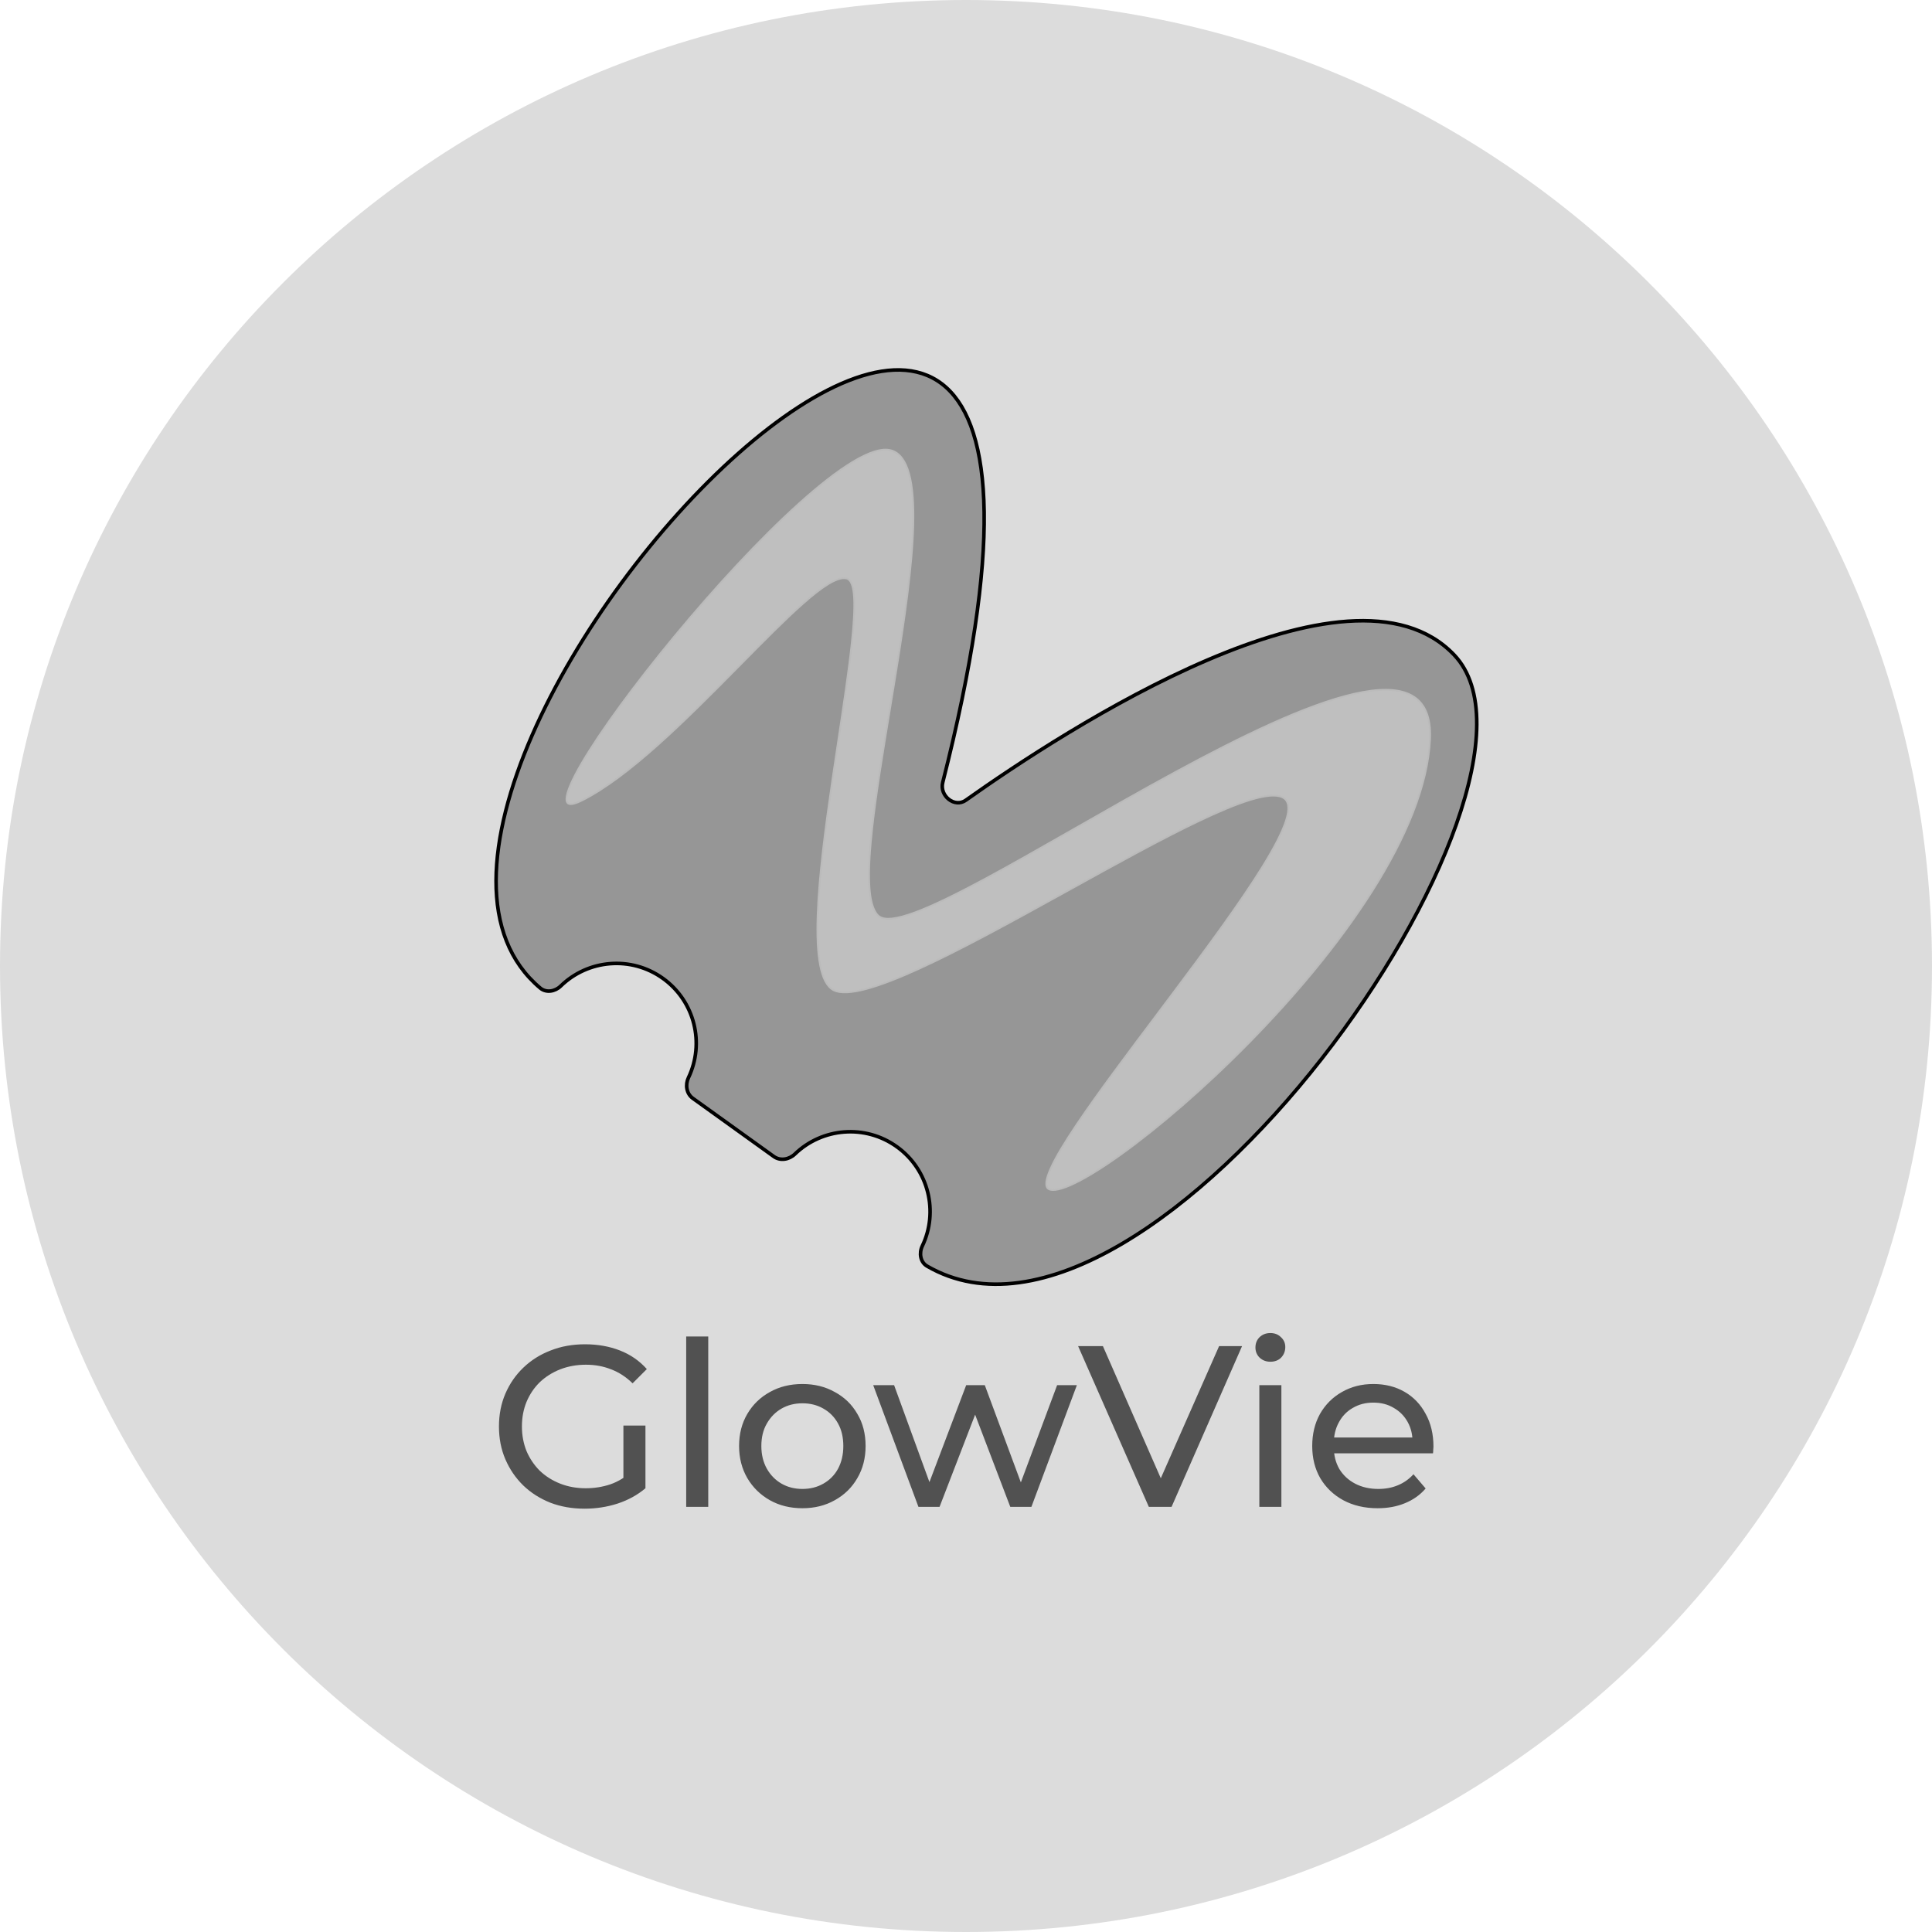 <svg width="1077" height="1077" viewBox="0 0 1077 1077" fill="none" xmlns="http://www.w3.org/2000/svg">
<path d="M0 538.5C0 241.095 241.095 0 538.5 0V0C835.905 0 1077 241.095 1077 538.5V538.5C1077 835.905 835.905 1077 538.5 1077V1077C241.095 1077 0 835.905 0 538.5V538.5Z" fill="#DCDCDC"/>
<path d="M525.53 436.17C659.303 -89.538 162.63 434.578 301.196 550.827C304.491 553.591 309.458 552.718 312.532 549.71C327.713 534.862 351.817 532.623 369.634 545.464C387.365 558.242 392.898 581.651 383.8 600.7C381.894 604.691 382.631 609.677 386.222 612.258L431.393 644.718C434.977 647.293 439.928 646.41 443.103 643.344C458.295 628.675 482.263 626.514 500 639.297C517.745 652.086 523.272 675.523 514.144 694.58C512.242 698.55 513.016 703.606 516.824 705.816C641.613 778.243 880.665 438.66 810.634 365.094C752.141 303.65 593.534 406.952 538.39 446.085C532.127 450.529 523.636 443.612 525.53 436.17Z" fill="#969696" stroke="black" stroke-width="2"/>
<path d="M489.479 510.349C491.116 511.961 493.822 512.417 497.267 512.055C500.736 511.69 505.089 510.483 510.176 508.597C520.355 504.821 533.582 498.282 548.749 490.127C563.821 482.023 580.831 472.312 598.701 462.11L599.053 461.909C617.054 451.632 635.922 440.863 654.568 430.735C691.877 410.469 728.242 392.8 754.968 386.746C768.345 383.715 779.19 383.624 786.523 387.452C793.787 391.244 797.752 398.969 797.17 411.991C796.002 438.128 783.406 467.601 764.791 496.959C746.182 526.306 721.592 555.489 696.506 581.037C671.421 606.585 645.852 628.485 625.296 643.268C615.016 650.662 606.003 656.265 598.94 659.657C595.406 661.353 592.38 662.487 589.938 663.019C587.474 663.557 585.706 663.459 584.604 662.83C583.586 662.248 583.102 661.066 583.282 659.09C583.462 657.115 584.302 654.494 585.741 651.294C588.614 644.905 593.804 636.368 600.536 626.377C612.167 609.115 628.352 587.587 645.006 565.434C647.624 561.952 650.253 558.455 652.878 554.956C672.196 529.209 691.283 503.393 703.777 483.188C710.02 473.091 714.639 464.362 716.808 457.727C717.892 454.414 718.382 451.574 718.125 449.325C717.864 447.047 716.829 445.347 714.877 444.438C712.998 443.563 710.494 443.332 707.498 443.61C704.493 443.89 700.942 444.686 696.929 445.914C688.903 448.372 678.971 452.58 667.774 457.939C646.919 467.919 621.612 481.919 595.952 496.115C594.056 497.164 592.157 498.214 590.259 499.264C562.66 514.523 535.004 529.682 512.327 540.028C500.987 545.201 490.913 549.163 482.725 551.333C478.631 552.418 475.024 553.051 471.977 553.169C468.924 553.287 466.473 552.887 464.658 551.944C461.035 550.062 458.603 545.256 457.192 538.01C455.789 530.801 455.428 521.337 455.8 510.376C456.545 488.461 460.217 460.679 464.251 433.244C465.274 426.293 466.319 419.364 467.346 412.559C470.369 392.52 473.23 373.557 474.856 358.279C475.945 348.049 476.483 339.441 476.139 333.255C475.968 330.166 475.575 327.644 474.9 325.816C474.231 324 473.232 322.74 471.77 322.436C470.447 322.161 468.927 322.345 467.255 322.89C465.58 323.436 463.718 324.355 461.693 325.589C457.643 328.056 452.884 331.819 447.576 336.509C437.653 345.276 425.749 357.339 412.889 370.37C411.989 371.282 411.084 372.198 410.175 373.119C396.271 387.202 381.345 402.217 366.625 415.348C351.9 428.483 337.409 439.705 324.379 446.223C322.76 447.032 321.386 447.582 320.241 447.897C319.091 448.214 318.204 448.284 317.545 448.167C316.905 448.054 316.482 447.767 316.209 447.336C315.925 446.886 315.769 446.224 315.791 445.313C315.834 443.484 316.583 440.86 318.005 437.529C319.421 434.213 321.482 430.245 324.1 425.746C334.574 407.743 353.882 381.38 376.115 354.533C398.346 327.689 423.482 300.386 445.603 280.502C456.666 270.558 466.959 262.483 475.749 257.247C480.143 254.629 484.147 252.73 487.671 251.659C491.2 250.587 494.207 250.357 496.633 251.024C501.481 252.358 504.759 256.883 506.749 264.098C508.735 271.301 509.394 281.045 509.108 292.549C508.536 315.55 504.194 345.425 499.303 375.709C498.218 382.426 497.107 389.162 496.004 395.848C492.136 419.289 488.372 442.099 486.24 461.2C484.869 473.474 484.169 484.24 484.552 492.673C484.743 496.89 485.206 500.54 485.998 503.511C486.789 506.477 487.919 508.811 489.479 510.349Z" fill="#BFBFBF" stroke="#BBBBBB"/>
<g filter="url(#filter0_d_49_4)">
<path d="M325.888 837.024C318.976 837.024 312.619 835.915 306.816 833.696C301.013 831.392 295.979 828.192 291.712 824.096C287.445 819.915 284.117 815.051 281.728 809.504C279.339 803.957 278.144 797.856 278.144 791.2C278.144 784.544 279.339 778.443 281.728 772.896C284.117 767.349 287.445 762.528 291.712 758.432C296.064 754.251 301.141 751.051 306.944 748.832C312.747 746.528 319.147 745.376 326.144 745.376C333.227 745.376 339.712 746.528 345.6 748.832C351.488 751.136 356.48 754.592 360.576 759.2L352.64 767.136C348.971 763.552 344.96 760.949 340.608 759.328C336.341 757.621 331.691 756.768 326.656 756.768C321.536 756.768 316.757 757.621 312.32 759.328C307.968 761.035 304.171 763.424 300.928 766.496C297.771 769.568 295.296 773.237 293.504 777.504C291.797 781.685 290.944 786.251 290.944 791.2C290.944 796.064 291.797 800.629 293.504 804.896C295.296 809.077 297.771 812.747 300.928 815.904C304.171 818.976 307.968 821.365 312.32 823.072C316.672 824.779 321.408 825.632 326.528 825.632C331.307 825.632 335.872 824.907 340.224 823.456C344.661 821.92 348.757 819.403 352.512 815.904L359.808 825.632C355.371 829.387 350.165 832.245 344.192 834.208C338.304 836.085 332.203 837.024 325.888 837.024ZM347.52 823.968L347.52 790.688L359.808 790.688L359.808 825.632L347.52 823.968ZM382.523 836L382.523 741.024L394.811 741.024L394.811 836L382.523 836ZM447.329 836.768C440.502 836.768 434.444 835.275 429.153 832.288C423.862 829.301 419.681 825.205 416.609 820C413.537 814.709 412.001 808.736 412.001 802.08C412.001 795.339 413.537 789.365 416.609 784.16C419.681 778.955 423.862 774.901 429.153 772C434.444 769.013 440.502 767.52 447.329 767.52C454.07 767.52 460.086 769.013 465.377 772C470.753 774.901 474.934 778.955 477.921 784.16C480.993 789.28 482.529 795.253 482.529 802.08C482.529 808.821 480.993 814.795 477.921 820C474.934 825.205 470.753 829.301 465.377 832.288C460.086 835.275 454.07 836.768 447.329 836.768ZM447.329 826.016C451.681 826.016 455.564 825.035 458.977 823.072C462.476 821.109 465.206 818.336 467.169 814.752C469.132 811.083 470.113 806.859 470.113 802.08C470.113 797.216 469.132 793.035 467.169 789.536C465.206 785.952 462.476 783.179 458.977 781.216C455.564 779.253 451.681 778.272 447.329 778.272C442.977 778.272 439.094 779.253 435.681 781.216C432.268 783.179 429.537 785.952 427.489 789.536C425.441 793.035 424.417 797.216 424.417 802.08C424.417 806.859 425.441 811.083 427.489 814.752C429.537 818.336 432.268 821.109 435.681 823.072C439.094 825.035 442.977 826.016 447.329 826.016ZM511.984 836L486.768 768.16L498.416 768.16L520.816 829.6L515.312 829.6L538.608 768.16L548.976 768.16L571.76 829.6L566.384 829.6L589.296 768.16L600.304 768.16L574.96 836L563.184 836L541.808 779.936L545.392 779.936L523.76 836L511.984 836ZM640.421 836L600.997 746.4L614.821 746.4L651.045 829.088L643.109 829.088L679.589 746.4L692.389 746.4L653.093 836L640.421 836ZM702.023 836L702.023 768.16L714.311 768.16L714.311 836L702.023 836ZM708.167 755.104C705.778 755.104 703.772 754.336 702.151 752.8C700.615 751.264 699.847 749.387 699.847 747.168C699.847 744.864 700.615 742.944 702.151 741.408C703.772 739.872 705.778 739.104 708.167 739.104C710.556 739.104 712.519 739.872 714.055 741.408C715.676 742.859 716.487 744.693 716.487 746.912C716.487 749.216 715.719 751.179 714.183 752.8C712.647 754.336 710.642 755.104 708.167 755.104ZM767.981 836.768C760.728 836.768 754.328 835.275 748.781 832.288C743.32 829.301 739.053 825.205 735.981 820C732.994 814.795 731.501 808.821 731.501 802.08C731.501 795.339 732.952 789.365 735.853 784.16C738.84 778.955 742.893 774.901 748.013 772C753.218 769.013 759.064 767.52 765.549 767.52C772.12 767.52 777.922 768.971 782.957 771.872C787.992 774.773 791.917 778.869 794.733 784.16C797.634 789.365 799.085 795.467 799.085 802.464C799.085 802.976 799.042 803.573 798.957 804.256C798.957 804.939 798.914 805.579 798.829 806.176L741.101 806.176L741.101 797.344L792.429 797.344L787.437 800.416C787.522 796.064 786.626 792.181 784.749 788.768C782.872 785.355 780.269 782.709 776.941 780.832C773.698 778.869 769.901 777.888 765.549 777.888C761.282 777.888 757.485 778.869 754.157 780.832C750.829 782.709 748.226 785.397 746.349 788.896C744.472 792.309 743.533 796.235 743.533 800.672L743.533 802.72C743.533 807.243 744.557 811.296 746.605 814.88C748.738 818.379 751.682 821.109 755.437 823.072C759.192 825.035 763.501 826.016 768.365 826.016C772.376 826.016 776.002 825.333 779.245 823.968C782.573 822.603 785.474 820.555 787.949 817.824L794.733 825.76C791.661 829.344 787.821 832.075 783.213 833.952C778.69 835.829 773.613 836.768 767.981 836.768Z" fill="#515151"/>
</g>
<defs>
<filter id="filter0_d_49_4" x="269.244" y="734.204" width="538.741" height="115.72" filterUnits="userSpaceOnUse" color-interpolation-filters="sRGB">
<feFlood flood-opacity="0" result="BackgroundImageFix"/>
<feColorMatrix in="SourceAlpha" type="matrix" values="0 0 0 0 0 0 0 0 0 0 0 0 0 0 0 0 0 0 127 0" result="hardAlpha"/>
<feOffset dy="4"/>
<feGaussianBlur stdDeviation="4.45"/>
<feComposite in2="hardAlpha" operator="out"/>
<feColorMatrix type="matrix" values="0 0 0 0 0.831 0 0 0 0 0.937 0 0 0 0 0.875 0 0 0 0.67 0"/>
<feBlend mode="normal" in2="BackgroundImageFix" result="effect1_dropShadow_49_4"/>
<feBlend mode="normal" in="SourceGraphic" in2="effect1_dropShadow_49_4" result="shape"/>
</filter>
</defs>
</svg>
